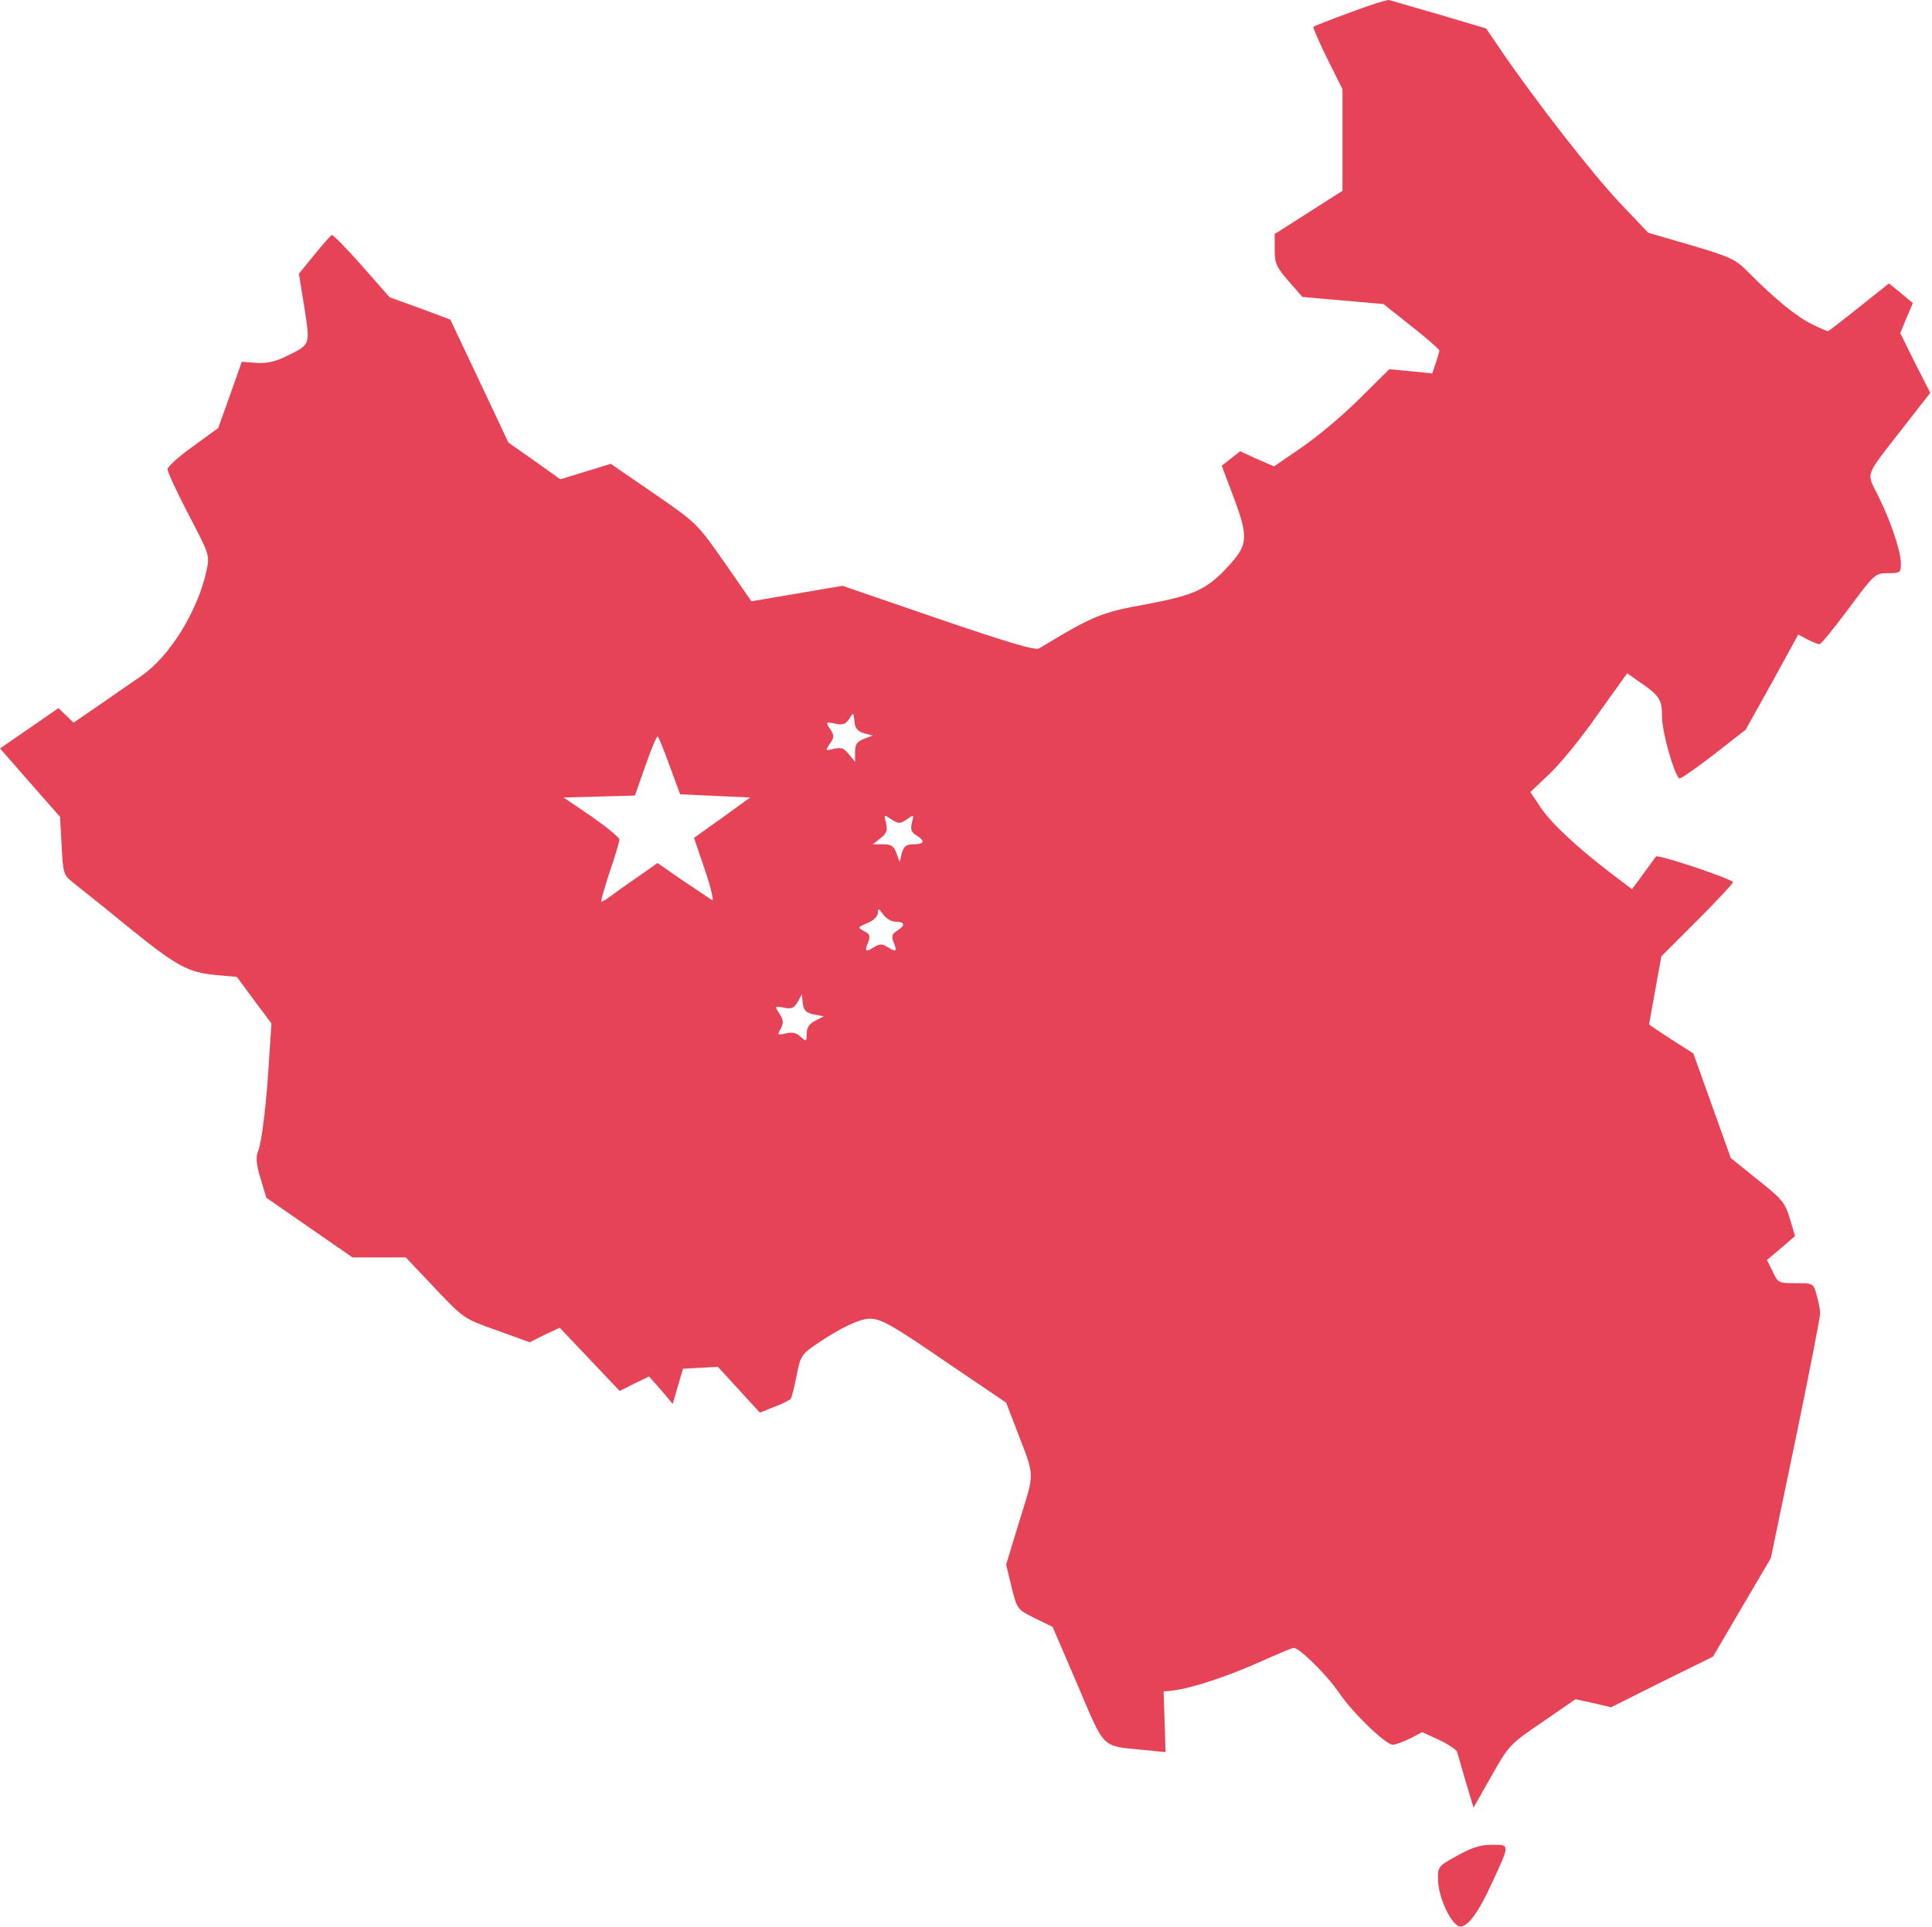 <svg width="817" height="815" viewBox="0 0 817 815" fill="none" xmlns="http://www.w3.org/2000/svg">
<path d="M571.116 5.209C562.926 8.212 555.828 10.942 555.419 11.352C555.146 11.625 557.739 17.631 561.288 24.865L567.704 37.696V59.263V80.694L553.371 89.839L539.039 98.985V105.537C539.039 111.406 539.721 112.908 544.908 118.914L550.778 125.602L567.977 127.104L585.039 128.605L596.915 138.024C603.33 143.074 608.654 147.715 608.654 148.261C608.654 148.807 607.971 151.128 607.152 153.585L605.651 157.953L596.505 156.997L587.496 156.178L574.529 169.009C567.431 176.107 556.374 185.253 550.095 189.484L538.766 197.265L531.531 194.125L524.433 190.849L520.475 193.989L516.653 196.992L521.84 210.778C527.846 226.885 527.709 230.298 520.202 238.624C510.647 249.271 505.323 251.728 484.848 255.55C465.738 258.963 462.189 260.464 439.394 274.251C437.756 275.206 425.607 271.521 396.806 261.693L356.265 247.77L337.019 251.046L317.772 254.322L306.306 237.805C294.84 221.425 294.567 221.152 276.549 208.731L258.258 196.173L247.611 199.449L236.964 202.725L226.044 194.944L214.988 187.164L202.703 161.092L190.418 135.157L177.587 130.38L164.756 125.739L153.017 112.362C146.601 105.127 140.868 99.258 140.322 99.394C139.776 99.667 136.5 103.353 132.951 107.721L126.399 115.774L128.72 130.107C131.177 146.487 131.586 145.531 120.12 151.128C116.025 153.039 112.203 153.858 108.108 153.448L102.239 153.039L97.325 166.962L92.274 181.021L81.627 188.802C75.621 193.033 70.844 197.401 70.844 198.493C70.844 199.585 74.802 208.185 79.716 217.603C88.588 234.529 88.725 234.939 87.36 241.218C83.674 258.417 71.799 277.663 59.651 285.99C54.873 289.266 46.547 294.999 41.087 298.821L31.122 305.646L27.983 302.643L24.706 299.503L12.285 308.103L0 316.566L12.694 331.035L25.389 345.504L26.072 357.789C26.617 369.528 26.89 370.074 31.122 373.486C33.579 375.397 43.68 383.451 53.508 391.504C74.665 408.703 79.443 411.297 91.319 412.389L100.191 413.208L107.426 423.036L114.797 432.864L113.841 447.196C112.749 466.306 110.702 483.369 109.064 487.191C108.108 489.375 108.381 492.514 110.156 498.384L112.613 506.574L130.904 519.268L149.058 531.826H160.388H171.581L183.866 544.794C196.014 557.625 196.151 557.761 210.074 562.675L223.997 567.726L230.276 564.586L236.691 561.583L249.386 574.96L262.08 588.337L268.223 585.198L274.502 582.195L279.552 587.928L284.466 593.797L286.65 586.29L288.834 578.919L296.205 578.509L303.576 578.1L312.449 587.791L321.321 597.483L327.464 595.026C330.876 593.797 334.016 592.159 334.425 591.613C334.835 590.931 335.927 586.563 336.882 581.785C338.52 573.459 338.93 572.776 345.618 568.272C355.446 561.583 363.636 557.761 367.731 557.761C372.645 557.761 376.877 560.082 402.675 577.827L425.471 593.251L429.566 603.898C437.892 625.602 437.619 621.916 431.204 642.937L425.471 661.774L427.791 671.329C430.112 680.748 430.248 680.748 437.619 684.433L445.127 688.119L455.637 712.552C467.376 740.125 465.465 738.351 483.347 740.125L492.902 741.081L492.492 728.25L492.083 715.419L496.041 715.009C503.412 714.19 518.973 709.14 532.623 702.997C539.858 699.721 546.41 696.991 547.092 696.991C549.549 696.991 561.288 708.594 566.339 716.101C572.208 724.701 585.995 737.941 588.998 737.941C590.09 737.941 593.366 736.713 596.232 735.348L601.419 732.618L608.517 735.894C612.339 737.668 615.752 739.989 616.161 740.944C616.434 741.9 618.072 747.633 619.847 753.639L623.123 764.559L630.63 751.318C638.001 738.214 638.547 737.668 652.197 728.386L666.257 718.695L673.764 720.333L681.272 722.107L702.839 711.324L724.406 700.677L736.554 679.929L748.839 659.044L759.35 608.539C765.083 580.83 769.724 556.942 769.724 555.441C769.724 554.076 769.041 550.663 768.222 547.797C766.857 542.746 766.857 542.746 759.35 542.746C752.115 542.746 751.842 542.61 749.658 537.832L747.201 532.918L753.207 527.868L759.077 522.817L756.893 515.446C754.845 508.621 753.617 507.12 743.243 498.93L731.913 489.784L723.996 467.671L716.079 445.558L706.661 439.552C701.61 436.276 697.379 433.41 697.379 433.273C697.379 433 698.607 426.448 699.972 418.668L702.566 404.472L717.99 389.047C726.453 380.584 733.142 373.35 732.869 373.077C730.821 371.166 700.928 361.201 700.245 362.293C699.836 362.839 697.379 366.252 694.785 369.801L690.144 376.08L681.818 369.801C666.803 358.335 656.156 348.37 651.515 341.545L647.147 334.993L654.927 327.622C659.295 323.664 668.577 312.334 675.402 302.506L688.097 284.761L692.328 287.764C701.883 294.18 702.839 295.681 702.839 303.325C702.839 309.468 707.753 326.94 710.073 329.26C710.483 329.67 716.898 325.165 724.542 319.296L738.192 308.649L749.385 288.583L760.442 268.381L764.264 270.429C766.448 271.521 768.768 272.476 769.451 272.476C770.133 272.476 775.593 265.651 781.736 257.461C792.656 242.719 792.929 242.446 798.389 242.446C803.576 242.446 803.849 242.173 803.849 238.351C803.849 233.028 799.344 219.787 794.021 209.277C789.243 199.585 788.288 202.042 804.668 181.021L816.27 166.143L809.855 153.585L803.576 140.89L806.169 134.611L808.899 128.196L803.849 123.964L798.798 119.869L786.104 129.97C779.142 135.567 773.273 140.071 773 140.071C772.59 140.071 769.724 138.843 766.448 137.205C760.169 134.338 750.204 126.148 739.557 115.365C733.961 109.632 732.186 108.813 715.26 103.762L696.969 98.439L684.684 85.471C673.355 73.459 649.058 42.337 634.589 21.043L628.446 12.034L608.654 6.165C597.734 3.025 588.315 0.295 587.496 0.022C586.814 -0.251 579.443 2.07 571.116 5.209ZM365.411 310.15L369.096 311.106L365.411 312.471C362.408 313.699 361.589 314.791 361.589 318.067V322.299L358.995 319.023C356.948 316.429 355.719 316.02 352.716 316.702C348.894 317.658 348.894 317.658 350.942 314.518C352.853 311.788 352.853 311.106 351.078 308.376C349.031 305.373 349.167 305.236 353.126 306.055C356.402 306.738 357.63 306.328 359.132 304.008C360.906 301.141 360.906 301.141 361.316 305.1C361.589 308.103 362.681 309.331 365.411 310.15ZM283.238 324.073L287.606 335.949L302.348 336.631L317.226 337.314L305.351 345.913L293.475 354.376L298.116 368.026C300.71 375.534 301.938 381.267 301.119 380.721C300.164 380.038 294.567 376.353 288.698 372.394L278.051 365.023L269.724 370.893C265.083 374.032 259.76 377.854 257.985 379.219C256.211 380.584 254.436 381.54 254.3 381.267C254.027 380.994 255.665 375.397 257.849 368.709C260.169 362.02 261.944 355.878 261.944 355.059C261.944 354.24 256.62 349.872 250.205 345.367L238.329 337.314L253.481 336.904L268.496 336.495L273 323.664C275.457 316.566 277.778 311.106 278.187 311.515C278.597 311.925 280.917 317.658 283.238 324.073ZM383.429 346.596C386.432 344.412 386.568 344.412 385.613 347.961C384.93 350.691 385.34 352.056 387.524 353.284C391.346 355.741 390.936 357.106 386.295 357.106C383.156 357.106 382.2 357.925 381.381 360.792L380.426 364.614L379.061 360.792C377.969 357.789 376.877 357.106 373.464 357.106H369.096L372.372 354.513C374.966 352.465 375.375 351.237 374.693 348.234C373.737 344.412 373.737 344.412 377.013 346.596C380.016 348.507 380.562 348.507 383.429 346.596ZM378.788 389.866C382.746 389.866 383.019 391.368 379.334 393.688C377.15 395.053 376.877 396.009 377.969 398.739C379.47 402.561 379.061 402.834 375.239 400.513C373.055 399.148 371.963 399.148 369.779 400.513C365.957 402.834 365.547 402.561 367.049 398.739C368.141 396.009 367.868 395.053 365.411 393.825C362.544 392.323 362.681 392.187 366.776 390.412C369.369 389.457 371.144 387.546 371.28 386.181C371.28 383.997 371.553 384.133 373.464 386.727C374.693 388.501 377.013 389.866 378.788 389.866ZM344.117 429.042L348.348 429.861L344.663 431.772C342.206 433 341.114 434.775 341.114 437.232C341.114 440.644 340.977 440.644 338.52 438.46C336.746 436.822 334.835 436.413 332.241 437.095C328.692 437.914 328.692 437.778 330.194 435.048C331.422 432.591 331.286 431.362 329.648 428.769C327.464 425.493 327.464 425.493 331.422 426.175C334.698 426.858 335.79 426.448 337.292 423.855L339.066 420.579L339.476 424.401C339.885 427.404 340.841 428.359 344.117 429.042Z" fill="#E64456"/>
<path d="M616.161 784.897C607.971 789.401 607.971 789.538 608.108 795.544C608.381 801.823 612.339 811.241 616.025 814.244C619.164 816.838 624.215 810.968 630.357 797.591C638.684 779.71 638.684 780.256 630.903 780.256C625.989 780.256 622.304 781.484 616.161 784.897Z" fill="#E64456"/>
</svg>
